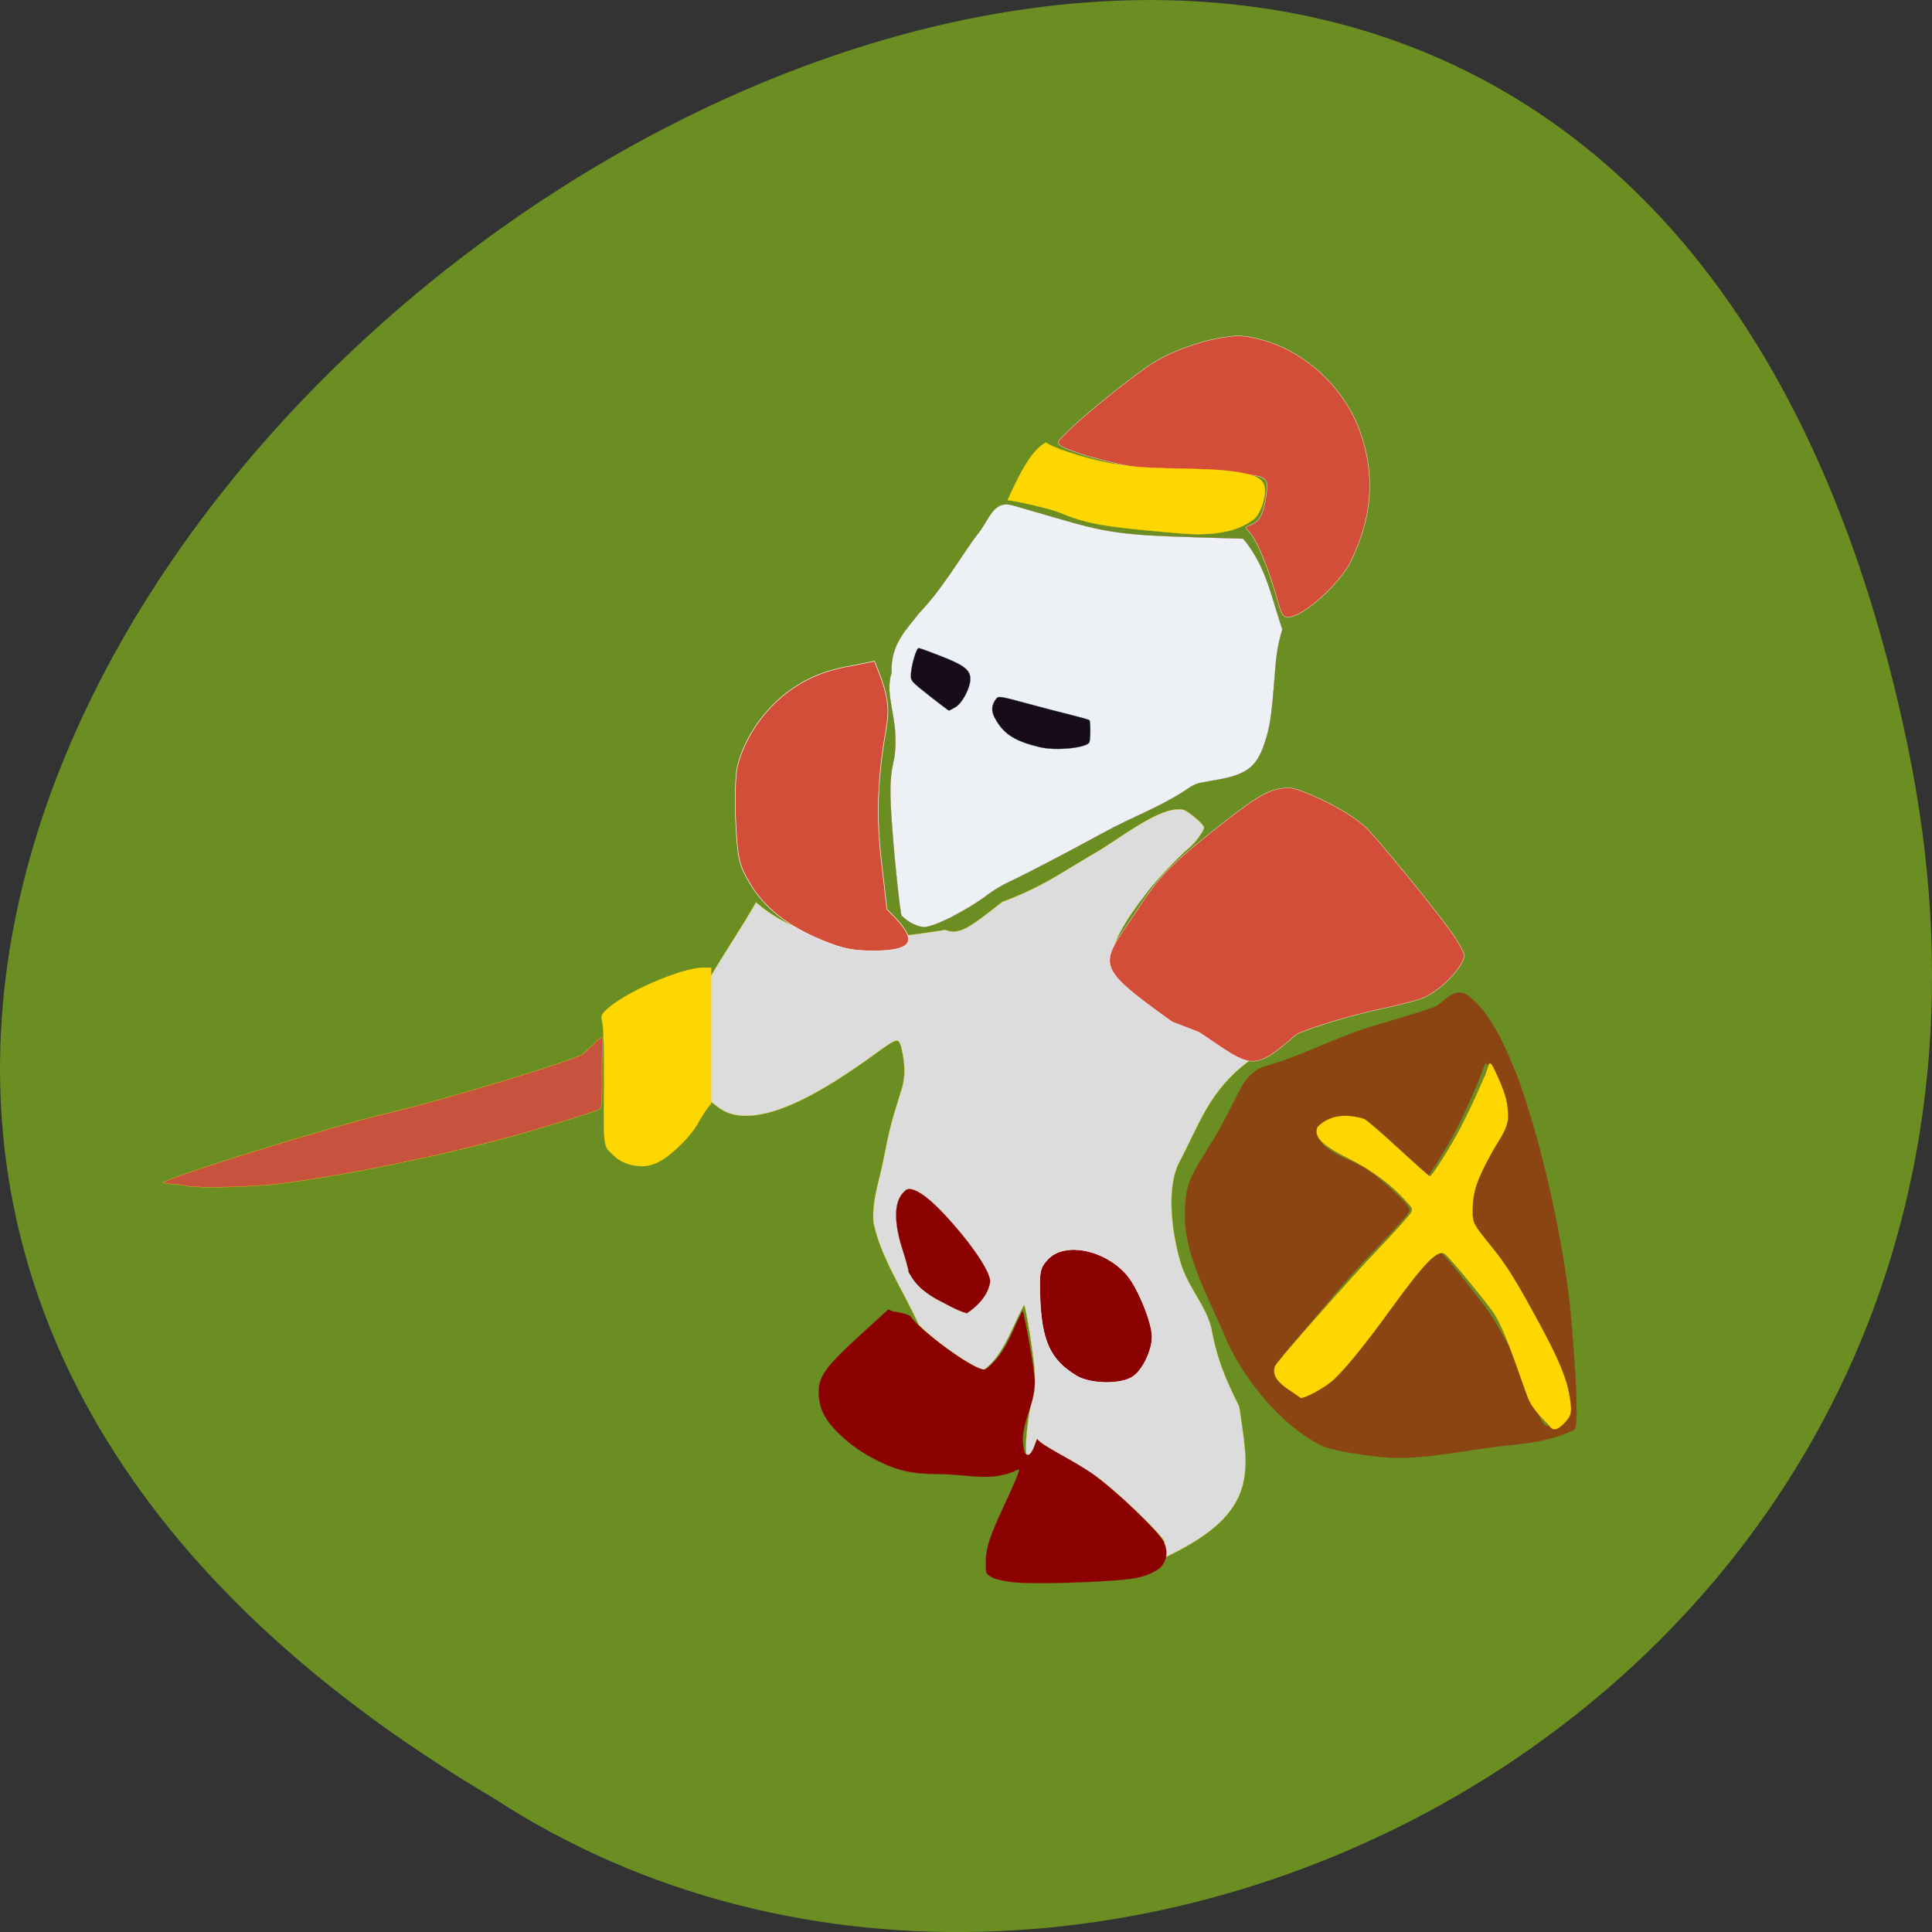 <svg xmlns="http://www.w3.org/2000/svg" viewBox="0 0 256 256"><rect x="0" y="0" width="256" height="256" fill="#333333" stroke="none"/><path d="m 252.75 98.71 c -49.981 -239.91 -393.86 17.642 -187.29 139.59 80.25 52.27 213 -16.2 187.29 -139.59 z" fill="#6b8e23" color="#000"/><g transform="matrix(0.37 0 0 0.353 80.01 84.28)"><g stroke-opacity="0.992"><path d="m 194.47 332.42 c -11.822 -12.278 -17.05 -16.524 -28.528 -23.18 -3.897 -2.26 -7.719 -4.721 -8.492 -5.468 -3.451 -1.958 -3.038 1 -4.491 3.989 -2.335 3.322 -2.406 -4.909 -0.164 -18.898 1.128 -7.04 1.588 -11.562 1.428 -14.04 -0.328 -5.089 -3.214 -23.653 -3.677 -23.653 -0.209 0 -1.89 3.503 -3.736 7.785 -3.395 7.873 -6.387 12.763 -9.347 15.272 -1.943 2.234 -3.35 0.448 -5.612 -0.765 -5.262 -2.821 -13.924 -9.596 -19.07 -14.917 -5.608 -13.06 -13.69 -25.392 -16.204 -38.481 -0.607 -8.05 2.059 -15.355 3.519 -23.2 2 -10.808 2.993 -14.909 5.996 -24.818 2.166 -6.646 1.872 -10.982 0.46 -17.627 -1.136 -3.785 -1.287 -3.745 -9.489 2.494 -19.842 15.09 -33.906 22.384 -44.608 23.12 -5.03 0.345 -8.861 -0.837 -12.301 -3.792 l -2.028 -1.742 v -24.738 c -0.503 -10.753 -4.343 -15.342 0.338 -22.327 4.346 -7.904 11.743 -19.379 16.03 -27.471 19.2 17.274 40.945 14.757 67.73 10.352 4.957 1.886 7.979 -0.175 20.411 -10.481 13.929 -5.544 19.243 -9.657 31.798 -17.513 9.127 -5.03 24.939 -19.269 33.36 -17.05 2.675 1.425 7.143 5.572 7.143 6.631 0 1.176 -3.181 5.776 -5.137 7.43 -4.03 3.409 -13.328 13.821 -16.15 18.09 -25.897 35.12 -4.849 32.684 24.803 52.862 9.516 6.635 12.334 9.107 12.424 9.345 -14.168 11.148 -17.435 23.267 -25.09 38.479 -4.849 10.788 -1.715 29.32 1.19 38.503 3.079 8.958 8.264 14.414 10.428 22.551 2.423 13.314 5.306 19.794 10.133 30.08 3.051 22.928 8.29 39.28 -25.963 56.27 -8.424 -10.297 7.168 1.805 -7.101 -13.09 z" fill="#dcdcdc" stroke="#ffd700" stroke-width="0.079"/><g stroke="#fff"><path d="m 129.38 187.62 c -3.61 -2.242 -4.769 -4.859 -4.96 -11.201 -0.096 -3.191 0.034 -3.766 1.111 -4.913 2.31 -2.459 7.901 -1.308 10.888 2.242 1.476 1.754 3.42 6.577 3.42 8.484 0 1.897 -1.265 4.568 -2.611 5.51 -1.647 1.154 -5.901 1.087 -7.849 -0.122 z" transform="matrix(2.606 0 0 2.714 -168.07 -231.6)" fill="#8b0000" stroke-width="0.073"/><g fill="#d24e38"><path d="m 98.46 118.16 c -8.822 0.124 -12.38 -0.558 -20.08 -3.851 -12.505 -5.349 -21.02 -12.388 -26.14 -21.61 -3.873 -6.978 -4.283 -8.845 -4.985 -22.667 -0.421 -8.285 -0.155 -17.781 0.59 -21.1 2.472 -11.02 13.408 -32.13 38.15 -37.23 l 10.924 -2.253 c 8.302 20.947 3.772 19.09 1.871 43.873 -0.84 10.883 -0.637 20 0.719 32.23 l 1.891 17.06 c 10.553 10.683 10.924 15.04 -2.946 15.554 z" stroke-width="0.196"/><path d="m 156.85 79.64 c -1.071 -3.792 -2.552 -7.393 -3.507 -8.528 -0.767 -0.854 -0.847 -0.815 0.201 -1.21 1.095 -0.413 1.688 -1.669 1.996 -4.228 0.317 -2.637 0.256 -2.658 -8.15 -2.875 -5.697 -0.147 -7.602 -0.319 -10.839 -0.983 -4.241 -0.869 -8.347 -2.121 -9.301 -2.835 -0.562 -0.421 -0.482 -0.553 1.447 -2.387 2.678 -2.546 8.753 -7.422 11.238 -9.02 2.427 -1.56 6.355 -3.01 9.553 -3.525 2.056 -0.331 2.737 -0.315 4.619 0.11 6.443 1.455 12.12 6.615 14.359 13.04 2.064 5.936 1.63 11.759 -1.328 17.805 -1.541 3.151 -6.568 7.689 -8.516 7.689 -0.879 0 -0.934 -0.095 -1.771 -3.057 z" transform="matrix(2.606 0 0 2.714 -168.07 -231.6)" stroke-width="0.045"/></g></g><g stroke="#ffd700"><g fill="#ffd700"><path d="m 206.65 -38.541 c -24.776 -2.254 -32.987 -3.108 -43.45 -7.868 -2.388 -1.087 -15.861 -4.547 -18.599 -4.547 3.117 -7.231 8.173 -18.881 13.773 -21.669 0.809 1.159 12.572 5.896 24.416 8.02 8.674 1.554 15.193 1.55 29.579 1.918 22.21 0.567 23.377 4.126 24.1 6.151 1.067 2.976 -1.178 10.712 -3.671 12.646 -2.64 2.05 -9.257 6.888 -26.16 5.351 z" stroke-width="0.123"/><path d="m 10.926 198.73 c -3.112 -0.582 -5.359 -1.735 -7.496 -3.846 -3.644 -3.6 -3.495 -2.48 -3.365 -25.25 0.073 -12.76 -0.122 -22.12 -0.502 -24.06 -0.598 -3.059 -0.559 -3.246 1 -4.907 c 6.22 -6.606 27.07 -16.196 35.21 -16.196 h 2.644 v 25.493 v 25.493 l -1.391 1.863 c -0.765 1.024 -2.288 3.574 -3.384 5.666 -1.259 2.402 -3.73 5.546 -6.708 8.533 -6.303 6.323 -10.55 8.237 -16.01 7.216 z" stroke-width="0.085"/></g><path d="m -149.26 206.43 c -1.821 -0.38 -4.563 -0.734 -6.093 -0.787 -1.53 -0.053 -2.573 -0.282 -2.318 -0.51 2.751 -2.456 60.05 -21.02 80.6 -26.11 19.497 -4.833 63.31 -18.706 69.4 -21.975 9.644 -8.808 6.95 -9.754 7.02 4.552 0.065 14.13 -0.031 15.544 -1.088 16.1 -2.044 1.07 -20.692 7.096 -31.466 10.168 -26.33 7.506 -59.58 14.625 -82.61 17.689 -9.68 1.287 -29.05 1.797 -33.445 0.881 z" fill="#c7533e" stroke-width="0.095"/></g><path d="m 142.57 138.68 c -11.331 -8.188 -9.783 -7.734 -4.704 -15.576 2.818 -4.348 4.545 -6.165 10.133 -10.658 5.689 -4.575 7.559 -5.749 9.601 -6.03 1.339 -0.184 1.88 -0.066 4.091 0.89 2.995 1.295 5.536 2.782 7.253 4.245 1.467 1.25 10.722 12.682 12.525 15.471 0.695 1.075 1.263 2.18 1.262 2.455 -0.004 1.569 -3.422 5.078 -5.82 5.976 -0.897 0.335 -3.382 0.976 -5.523 1.424 -3.86 0.808 -9.951 2.652 -11.729 3.551 -6.119 5.404 -6.176 4.555 -13.355 -0.297 z" transform="matrix(2.606 0 0 2.714 -168.07 -231.6)" fill="#d24e38" stroke="#fff" stroke-width="0.045"/></g><g stroke="#8b4513"><g fill="#8b0000"><path d="m 118.38 174.49 c -2.638 -1.52 -3.221 -2.715 -3.833 -3.738 -0.004 -0.31 -0.357 -1.637 -0.784 -2.95 -1.25 -3.841 -1.243 -6.665 0.017 -8.01 0.488 -0.522 0.663 -0.593 1.197 -0.488 0.996 0.197 2.568 1.405 4.422 3.397 3.645 3.919 6.368 7.931 6.357 9.37 -0.241 1.866 -1.794 3.458 -3.215 4.376 -1.471 -0.426 -2.861 -1.302 -4.161 -1.953 z" transform="matrix(2.606 0 0 2.714 -189.36 -224.67)" stroke-width="0.028"/><path d="m 145.62 355.07 c -4.132 -0.628 -6.469 -1.367 -7.76 -2.454 -1.047 -0.881 -1.14 -1.326 -1.079 -5.191 0.084 -5.307 1.295 -9.186 6.621 -21.2 3.792 -8.554 5.279 -12.296 5.279 -13.284 0 -0.256 -0.951 0.114 -2.113 0.821 -9.217 3.599 -16.22 0.858 -26.22 0.84 -9.561 0.013 -14.93 -1.195 -22.21 -4.994 -5.582 -2.913 -10.05 -6.189 -14.05 -10.31 -4.805 -4.941 -6.854 -9.104 -7.126 -14.477 -0.338 -6.683 1.992 -10.131 15.714 -23.25 l 9.203 -8.798 l 1.753 0.76 c 2.369 0.35 4.756 0.832 6.168 1.732 2.616 4.597 19.367 17.812 25.04 19.757 1.674 0.574 1.79 0.526 3.936 -1.62 3.12 -3.12 5.353 -6.861 8.378 -14.03 1.443 -3.422 2.724 -6.118 2.845 -5.991 0.548 0.569 4.342 22.74 4.345 26.15 0.279 10.06 -6.476 17.466 -3.544 27.16 1.085 1.463 2.307 0.505 3.425 -2.683 l 0.906 -2.583 l 1.26 1.213 c 0.693 0.667 4.347 2.992 8.12 5.166 3.773 2.174 8.551 5.209 10.619 6.744 8.03 5.965 23.325 21.288 25.342 25.391 1.999 4.067 0.906 8.71 -2.537 10.775 -4.641 2.783 -8.112 3.478 -20.926 4.186 -13.412 0.742 -27.15 0.817 -31.392 0.172 z" stroke-width="0.072"/></g><path d="m 279.2 308.24 c -9.894 -1.057 -18.925 -2.805 -21.808 -4.221 -13.82 -6.789 -29.05 -25.17 -35.638 -42.993 -5.718 -13.681 -13.39 -28.51 -13.642 -42.655 -0.018 -10.956 0.953 -14.05 8.09 -25.774 3.553 -5.841 5.335 -9.261 11.827 -22.695 2.036 -4.213 5.499 -7.539 8.652 -8.309 16.199 -5.02 24.589 -10.963 41.805 -16.13 7.328 -2.189 16.727 -5.287 19.316 -6.357 2.589 -1.07 6.688 -8.131 11.886 -3.996 8.129 6.782 12.541 17.839 17.225 29.509 10.568 30.24 17.659 69.44 19.455 90.98 2.088 25.19 2.555 40.626 1.279 42.25 -7.108 3.693 -14.633 4.907 -21.952 5.741 -15.483 1.444 -31.931 5.932 -46.49 4.65 z m 61.56 -13.336 c 3.986 -4.234 3.766 -3.381 2.814 -10.859 -1.027 -8.07 -2.604 -12 -12.447 -31.02 -8.06 -15.565 -9.913 -18.653 -15.368 -25.552 -6.103 -7.72 -6.16 -7.853 -5.699 -13.377 0.581 -6.965 2.246 -12.5 5.269 -17.512 6.393 -10.6 7.086 -12.205 7.114 -16.471 0.015 -2.349 -0.382 -5.17 -0.984 -6.975 -1.146 -3.438 -4.829 -12.186 -5.405 -12.839 -0.21 -0.237 -0.704 0.631 -1.099 1.931 -1.248 4.106 -7.452 18.691 -10.39 24.426 -3 5.858 -8.78 15.567 -9.538 16.02 -0.249 0.15 -4.324 -3.799 -9.06 -8.774 -4.731 -4.976 -9.898 -10.01 -11.482 -11.181 -2.835 -2.102 -2.954 -2.134 -7.733 -2.108 -6.89 0.038 -9.532 0.89 -10.621 3.427 -1.886 4.392 1.098 8.137 9.739 12.225 2.805 1.327 6.249 3.175 7.652 4.106 3.226 2.142 11.57 9.879 13.675 12.681 1.475 1.964 1.538 2.243 0.81 3.612 -0.434 0.816 -4.278 5.319 -8.542 10.01 -10.471 11.51 -14.517 16.205 -20.414 23.692 -2.748 3.489 -7.766 9.634 -11.149 13.657 -3.384 4.02 -6.57 8.167 -7.082 9.21 -0.91 1.857 -0.897 1.937 0.626 3.88 2.156 2.75 7.198 7.392 8.454 7.784 1.586 0.494 7.869 -2.776 11.448 -5.958 4.723 -4.2 11.739 -13.529 24.26 -32.26 6.169 -9.229 9.718 -13.492 12.319 -14.801 1.411 -0.71 1.613 -0.647 3.23 1.01 2.01 2.059 13.202 16.871 16.269 21.535 2.767 4.208 10.453 19.324 12.666 24.909 2.284 5.545 3.448 11.635 6.494 16.522 1.762 1.201 2.255 1.09 4.166 -0.94 z" fill="#8b4513" stroke-width="0.081"/><path d="m 338.69 296.63 c -0.458 -0.697 -6.077 -5.866 -7.802 -10.666 -3.445 -9.587 -8.367 -26.401 -12.943 -32.834 -5.39 -7.578 -16.14 -20.977 -17.11 -21.333 -2.742 -1 -7.322 4.068 -19.263 21.333 -9.652 13.956 -17.338 23.733 -21.18 26.94 -3.296 2.753 -9.155 6 -10.824 6 -4.118 -3.385 -11.269 -6.496 -9.198 -12.144 2.158 -3.493 25.898 -31.718 36.572 -43.482 5.7 -6.282 10.888 -12.278 11.53 -13.325 1.918 -2.315 0.171 -3.127 -1.493 -5.173 -4.481 -5.511 -12.16 -11.517 -19.793 -15.483 -10.05 -5.22 -13.08 -8.393 -11.661 -12.196 4.908 -5.02 10.913 -4.881 16.843 -3.043 1.081 0.642 6.715 5.743 12.522 11.336 5.806 5.593 10.721 10.17 10.921 10.17 0.517 0 4.728 -6.667 8.181 -12.951 3.465 -6.307 7.339 -14.666 10.961 -23.65 1.958 -3.237 1.519 -8.856 3.901 -3.66 3.634 7.925 4.827 11.838 4.919 16.13 0.78 5.632 -2.859 9.901 -5.359 14.641 -5.885 11.156 -7.226 15.382 -7.226 22.773 0 4.304 0.255 4.798 6.851 13.29 5.271 6.786 8.651 12.48 17.03 28.697 7.145 13.824 9.839 20.706 10.93 27.919 0.847 5.6 0.57 6.842 -2.169 9.737 -2.394 2.531 -3.929 2.82 -5.145 0.971 z" fill="#ffd700" stroke-width="0.083"/><path d="m 106.61 104.96 c -0.554 -1.54 -2.355 -19.07 -3.275 -31.886 -1.128 -15.703 -1.01 -19.929 0.773 -27.943 1.722 -14.462 -3.862 -22.308 -1.064 -31.375 -0.518 -11.131 6.158 -17.07 9.69 -22.19 8.341 -9 14.85 -21.01 20.78 -29.395 4.604 -5.568 5.64 -13.365 12.935 -11.239 2.264 0.66 9.15 2.752 15.302 4.65 18.223 5.622 24.06 6.487 49.14 7.285 l 18.07 0.575 c 6.864 8.514 9.441 18.582 11.612 26.02 1.195 4.124 2.298 7.713 2.451 7.974 -2.074 7.091 -2.335 12.02 -2.722 17.18 -1.065 14.308 -1.593 18.387 -3.041 23.527 -3.106 11.02 -6.481 13.895 -18.827 16.05 -6.555 1.144 -6.754 1.219 -10.428 3.923 -10.08 6.715 -18.227 9.502 -29.1 15.71 -13.187 7.558 -28.526 15.947 -33.547 18.346 -2.329 1.113 -5.801 3.27 -7.715 4.794 -7.615 6.06 -19.382 12.329 -23.12 12.31 -3.234 -0.487 -5.646 -2.069 -7.913 -4.31 z" fill="#edf0f4" stroke-width="0.074"/></g></g><g fill="#170b1c" stroke="#2f4f4f" stroke-width="0.034"><path d="m 123.13 92.18 c -2.452 -1.933 -2.483 -1.971 -2.425 -2.887 0.079 -1.258 0.726 -3.419 1.024 -3.419 0.133 0 1.487 0.49 3.01 1.089 3.03 1.193 3.834 1.821 3.831 3.01 -0.004 1.178 -1.039 3.16 -1.936 3.707 -0.43 0.262 -0.835 0.474 -0.9 0.47 -0.065 -0.004 -1.236 -0.888 -2.602 -1.965 z"/><path d="m 137.92 99.03 c -3.469 -0.798 -4.975 -1.768 -6.126 -3.947 -0.472 -0.893 -0.42 -1.634 0.17 -2.44 0.325 -0.444 0.421 -0.432 3.973 0.53 2 0.542 4.685 1.243 5.964 1.557 1.278 0.314 2.378 0.626 2.444 0.692 0.18 0.18 0.167 2.669 -0.016 2.965 -0.444 0.719 -4.366 1.113 -6.408 0.643 z"/></g></svg>
